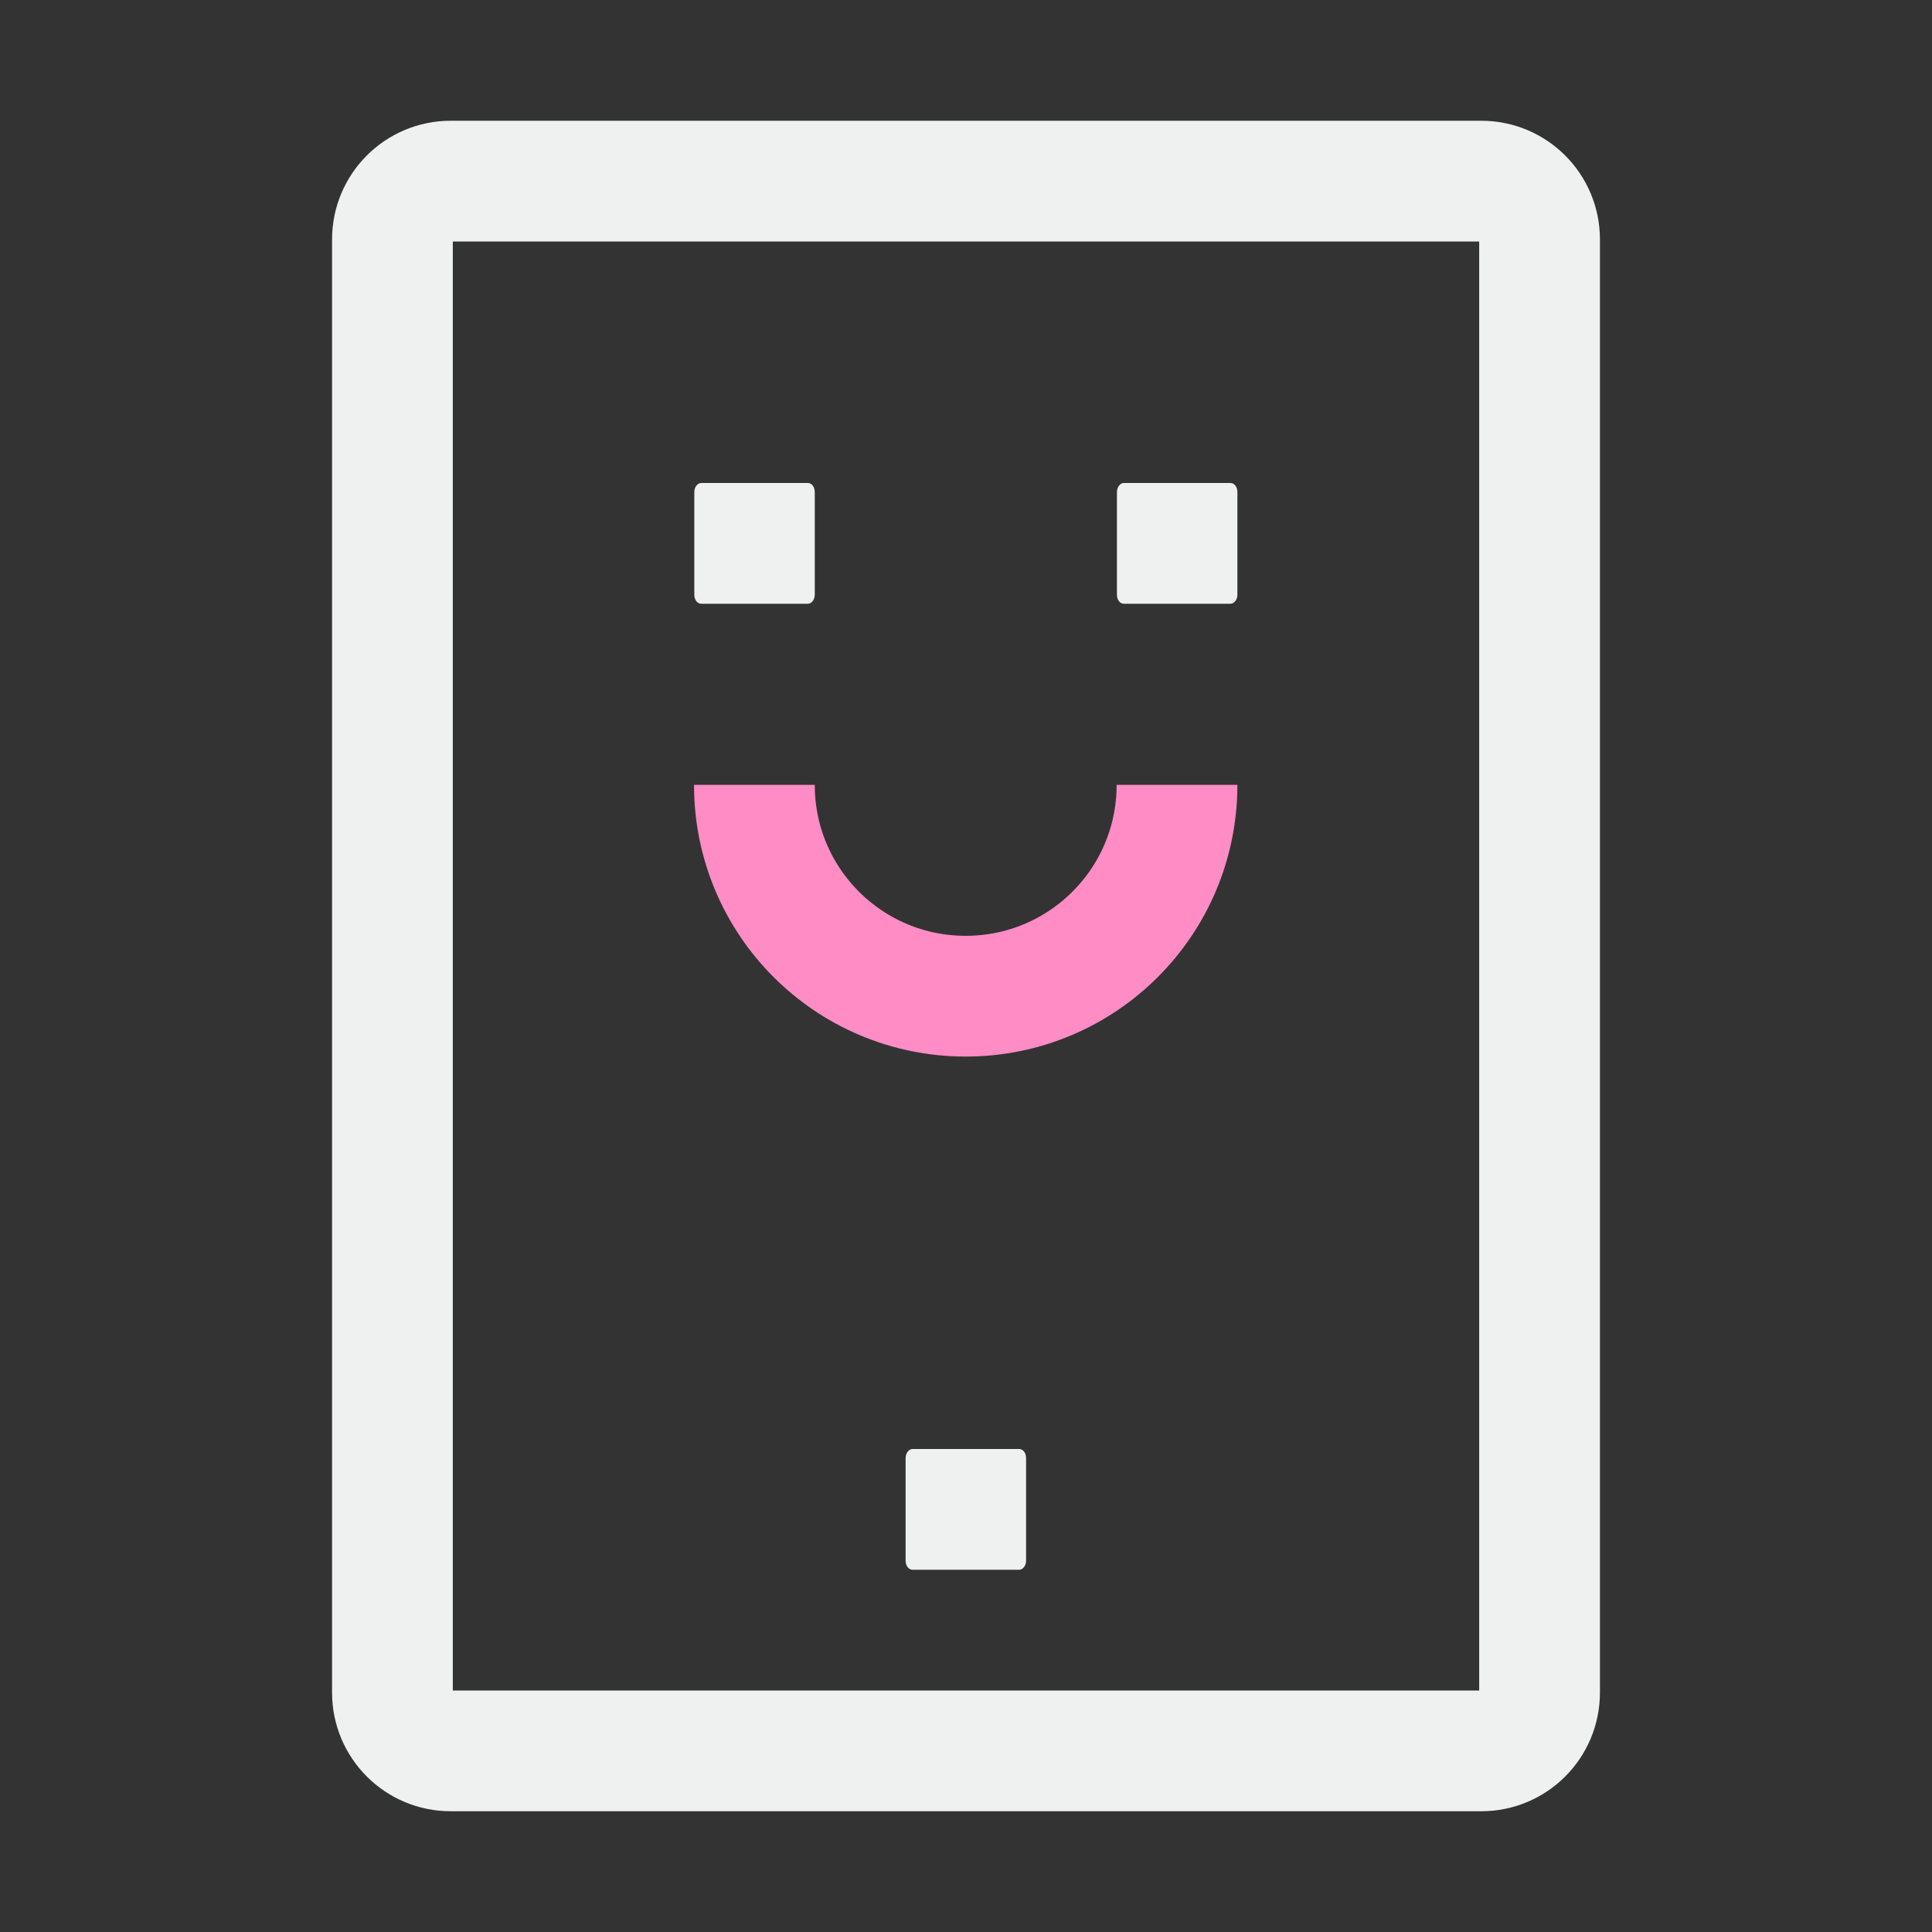 <svg width="64" height="64" viewBox="0 0 64 64" fill="none" xmlns="http://www.w3.org/2000/svg">
<rect x="0" y="0" width="64" height="64" fill="#333333" stroke="none"/>
<path d="M51 56.07V7.93C51 6.864 50.136 6 49.07 6L14.93 6C13.864 6 13 6.864 13 7.93V56.07C13 57.136 13.864 58 14.93 58H49.07C50.136 58 51 57.136 51 56.07Z" stroke="#EFF1F1" stroke-width="4" stroke-linecap="round" stroke-linejoin="round"/>
<path d="M33.76 52H30.23C30.1 52 30 51.87 30 51.7V48.3C30 48.13 30.11 48 30.23 48H33.76C33.89 48 33.99 48.13 33.99 48.3V51.7C33.99 51.87 33.88 52 33.76 52Z" fill="#EFF1F1"/>
<path d="M26.76 20H23.23C23.1 20 23 19.87 23 19.7V16.3C23 16.13 23.11 16 23.23 16H26.76C26.89 16 26.99 16.13 26.99 16.3V19.7C26.99 19.87 26.88 20 26.76 20Z" fill="#EFF1F1"/>
<path d="M40.76 20H37.23C37.1 20 37 19.87 37 19.7V16.3C37 16.13 37.11 16 37.23 16H40.76C40.89 16 40.99 16.13 40.99 16.3V19.7C40.99 19.87 40.88 20 40.76 20Z" fill="#EFF1F1"/>
<path d="M38.99 26C38.99 29.87 35.86 33 31.99 33C28.12 33 24.99 29.87 24.99 26" stroke="#FF8CC5" stroke-width="4" stroke-miterlimit="10"/>
</svg>
